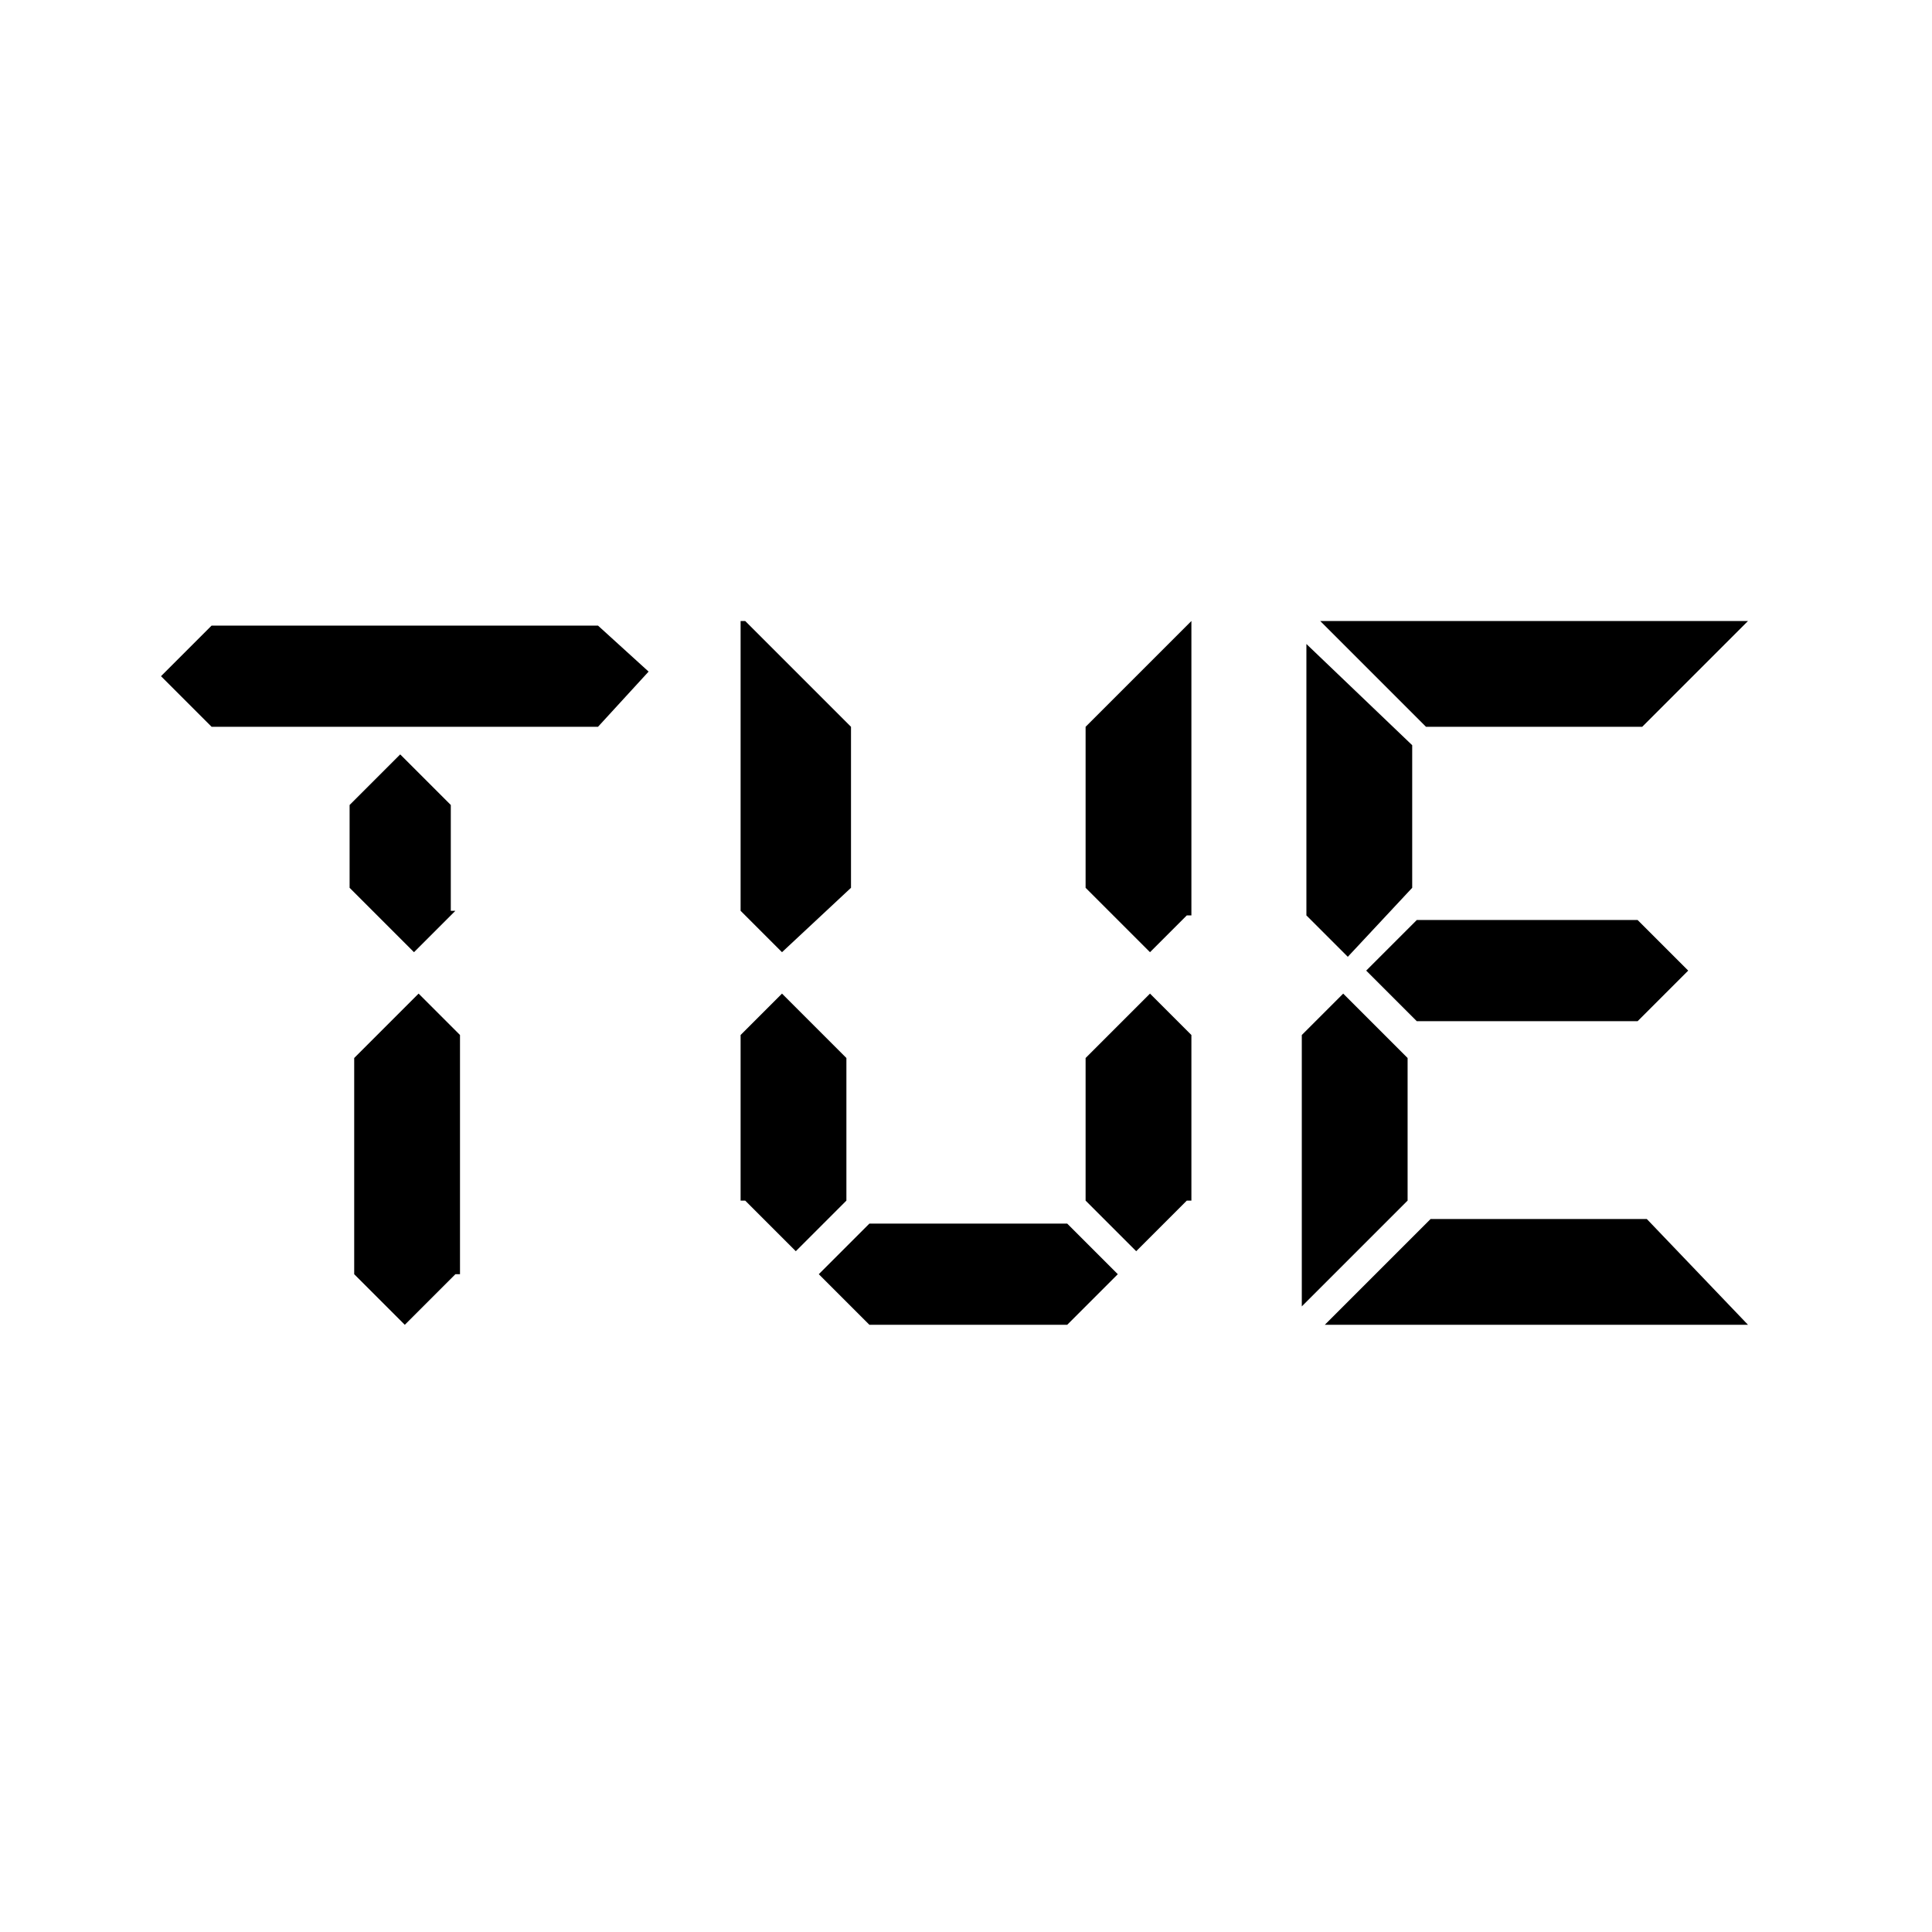 <?xml version="1.0" encoding="utf-8"?>
<!-- Generator: Adobe Illustrator 19.2.1, SVG Export Plug-In . SVG Version: 6.00 Build 0)  -->
<svg version="1.1" id="tue" xmlns="http://www.w3.org/2000/svg" xmlns:xlink="http://www.w3.org/1999/xlink" x="0px" y="0px"
	 viewBox="0 0 42 42" style="enable-background:new 0 0 42 42;" xml:space="preserve">
<style type="text/css">
	.st0{enable-background:new    ;}
</style>
<g class="st0">
	<path d="M14.1,14.6L13,15.8H4.6l-1.1-1.1l1.1-1.1H13L14.1,14.6z M9.9,19.8l-0.9,0.9l-1.4-1.4v-1.8l1.1-1.1l1.1,1.1V19.8z M9.9,27.7
		l-1.1,1.1l-1.1-1.1V23l1.4-1.4l0.9,0.9V27.7z"/>
	<path d="M16.2,13.5l2.3,2.3v3.5L17,20.7l-0.9-0.9V13.5z M16.2,26.1l1.1,1.1l1.1-1.1V23L17,21.6l-0.9,0.9V26.1z M18.9,28.8l-1.1-1.1
		l1.1-1.1h4.3l1.1,1.1l-1.1,1.1H18.9z M25.8,19.9L25,20.7l-1.4-1.4v-3.5l2.3-2.3V19.9z M25.8,26.1l-1.1,1.1l-1.1-1.1V23l1.4-1.4
		l0.9,0.9V26.1z"/>
	<path d="M28.4,19.9v-5.9l2.3,2.2v3.1l-1.4,1.5L28.4,19.9z M30.6,23v3.1l-2.3,2.3v-5.9l0.9-0.9L30.6,23z M38,13.5l-2.3,2.3h-4.7
		l-2.3-2.3H38z M38,28.8h-9.2l2.3-2.3h4.7L38,28.8z M35.6,20l1.1,1.1l-1.1,1.1h-4.8l-1.1-1.1l1.1-1.1H35.6z"/>
</g>
</svg>
